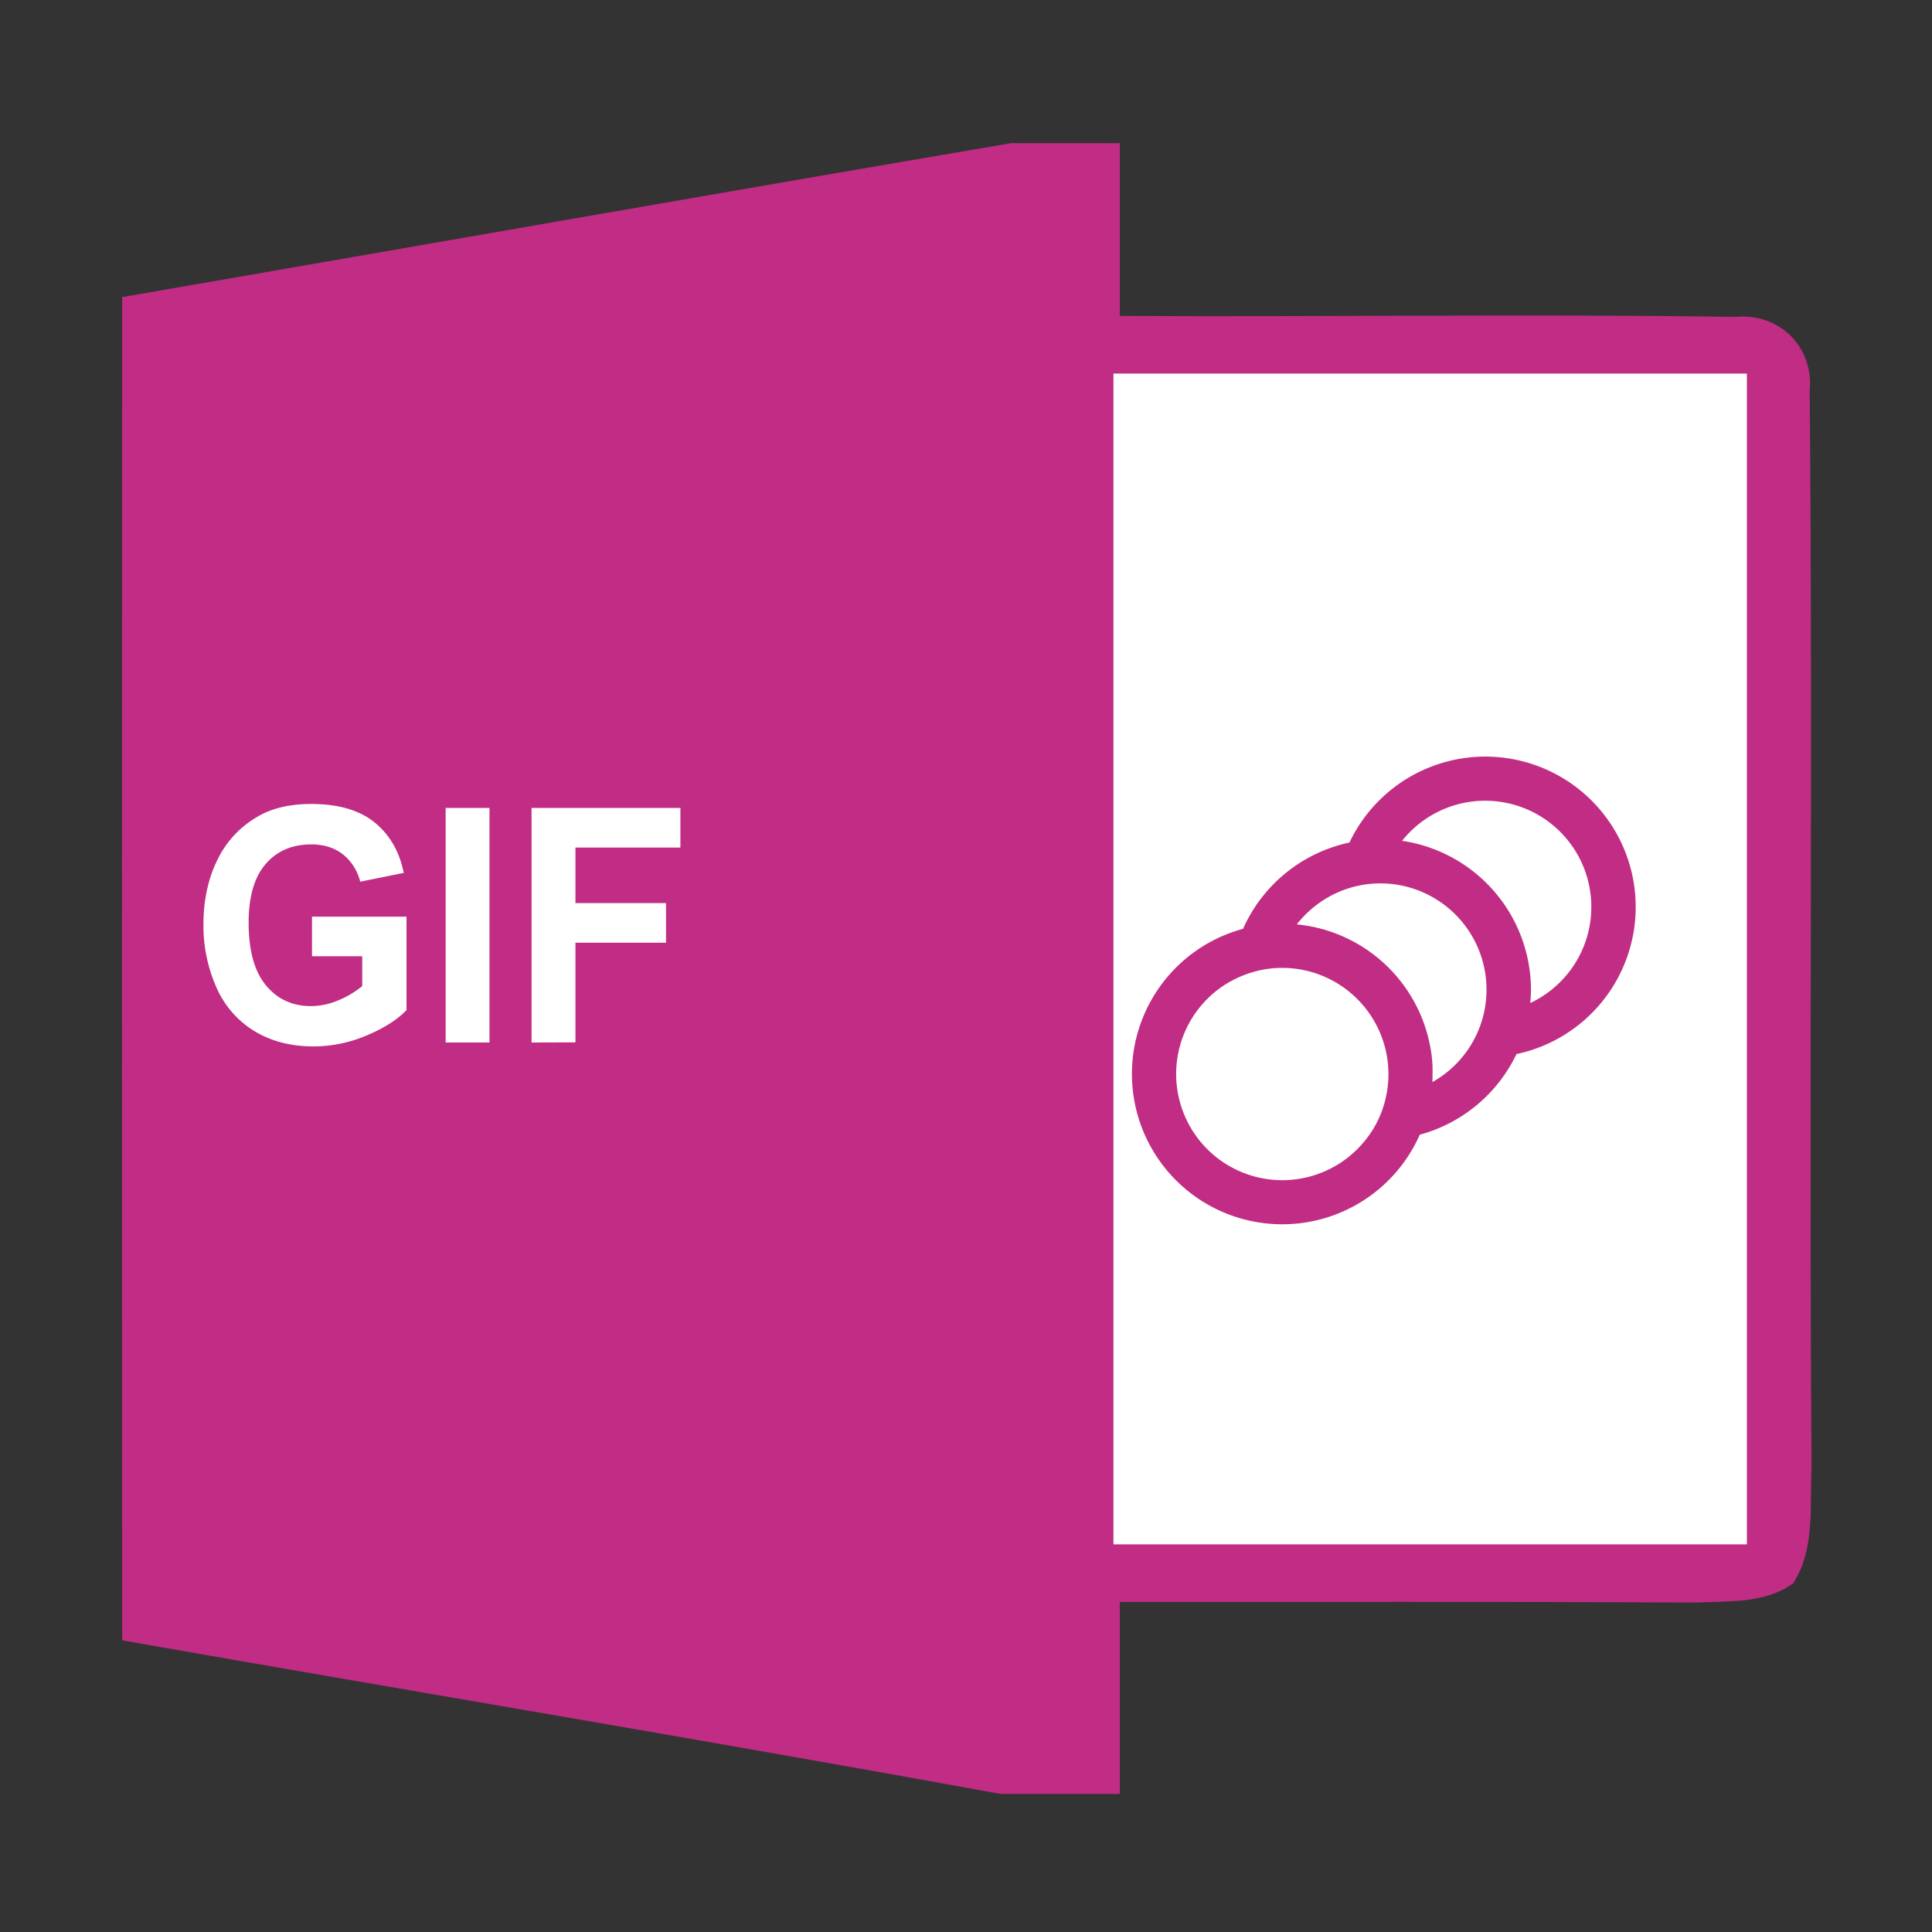 <?xml version="1.0" standalone="no"?><!DOCTYPE svg PUBLIC "-//W3C//DTD SVG 1.1//EN" "http://www.w3.org/Graphics/SVG/1.1/DTD/svg11.dtd"><svg t="1592885076977" class="icon" viewBox="0 0 1024 1024" version="1.1" xmlns="http://www.w3.org/2000/svg" p-id="4059" width="64" height="64" xmlns:xlink="http://www.w3.org/1999/xlink"><rect x="0" y="0" width="1024" height="1024" fill="#333333" stroke="none"/><defs><style type="text/css"></style></defs><path d="M535.86 75.89h57.68v91.56c108.75 0.61 217.61-1.12 326.26 0.51 23.4-2.24 41.72 16 39.37 39.37 1.73 190-0.41 380.18 1 570.33-1 20.55 2 43.34-9.77 61.55-14.85 10.78-34.18 9.36-51.57 10.17-101.73-0.51-203.47-0.31-305.3-0.31v101.74h-63.27c-155-28.29-310.39-54.13-465.53-81.39q-0.15-356 0-711.94c156.98-27.16 313.95-54.83 471.13-81.59z" fill="#C12D84" p-id="4060"></path><path d="M165.37 506.84v-21h50.09v49.53q-7.3 7.64-21.15 13.45a72.18 72.18 0 0 1-28.08 5.8q-18.06 0-31.48-8.18a50.71 50.71 0 0 1-20.18-23.42 80.72 80.72 0 0 1-6.74-33.02q0-19.42 7.53-34.52a52.78 52.78 0 0 1 22.07-23.15q11.07-6.2 27.56-6.2 21.43 0 33.48 9.72t15.53 26.8l-23.08 4.66a26.5 26.5 0 0 0-9.15-14.46q-6.77-5.3-16.77-5.3-15.23 0-24.22 10.43t-9 31q0 22.15 9.11 33.2t23.86 11.08a37.41 37.41 0 0 0 14.64-3.1 49.21 49.21 0 0 0 12.6-7.51v-15.81zM236.2 552.55V428.22h23.24v124.33zM281.73 552.55V428.22h78.9v21H305v29.43h48v21h-48v52.83zM811.45 524.48c0 2.45-0.15 4.76-0.36 7.13a56.27 56.27 0 1 0-67.93-86v0.06h0.12a80 80 0 0 1 68.17 78.81z" fill="#FFFFFF" p-id="4061"></path><path d="M707.82 473.55a56.73 56.73 0 0 0-20.49 16.39A79.76 79.76 0 0 1 758.1 555a65.35 65.35 0 0 1 1.17 14.2c0 1.39 0 2.85-0.07 4.24v0.07l0.15-0.07a56.74 56.74 0 0 0 16.25-13.83A56.09 56.09 0 0 0 786.49 537a58.51 58.51 0 0 0 1.39-12.51 56.31 56.31 0 0 0-55.62-56.28h-0.59a55.6 55.6 0 0 0-23.85 5.34z" fill="#FFFFFF" p-id="4062"></path><path d="M652.12 520.24h-0.08a56.26 56.26 0 1 0 72 83.58 54.13 54.13 0 0 0 10.69-23.13 53.46 53.46 0 0 0 1.17-11.42A56.35 56.35 0 0 0 679.64 513c-1 0-2.07 0-3.07 0.07a56.54 56.54 0 0 0-24.45 7.17z" fill="#FFFFFF" p-id="4063"></path><path d="M590.15 198v620.55h335.73V198z m213.58 360.66v0.08a80 80 0 0 1-50.94 42.6h-0.25a79.68 79.68 0 1 1-93.87-109h0.16a79.92 79.92 0 0 1 56.41-45.78 79.7 79.7 0 1 1 88.52 112.12z" fill="#FFFFFF" p-id="4064"></path><path d="M708.7 495.06A79.73 79.73 0 0 1 758.1 555a79.59 79.59 0 0 0-49.4-59.94z" fill="#F9E4B7" p-id="4065"></path><path d="M652.12 520.2a56.54 56.54 0 0 1 24.45-7.17h-0.07a56.52 56.52 0 0 0-24.38 7.17z" fill="#FFCA55" p-id="4066"></path></svg>